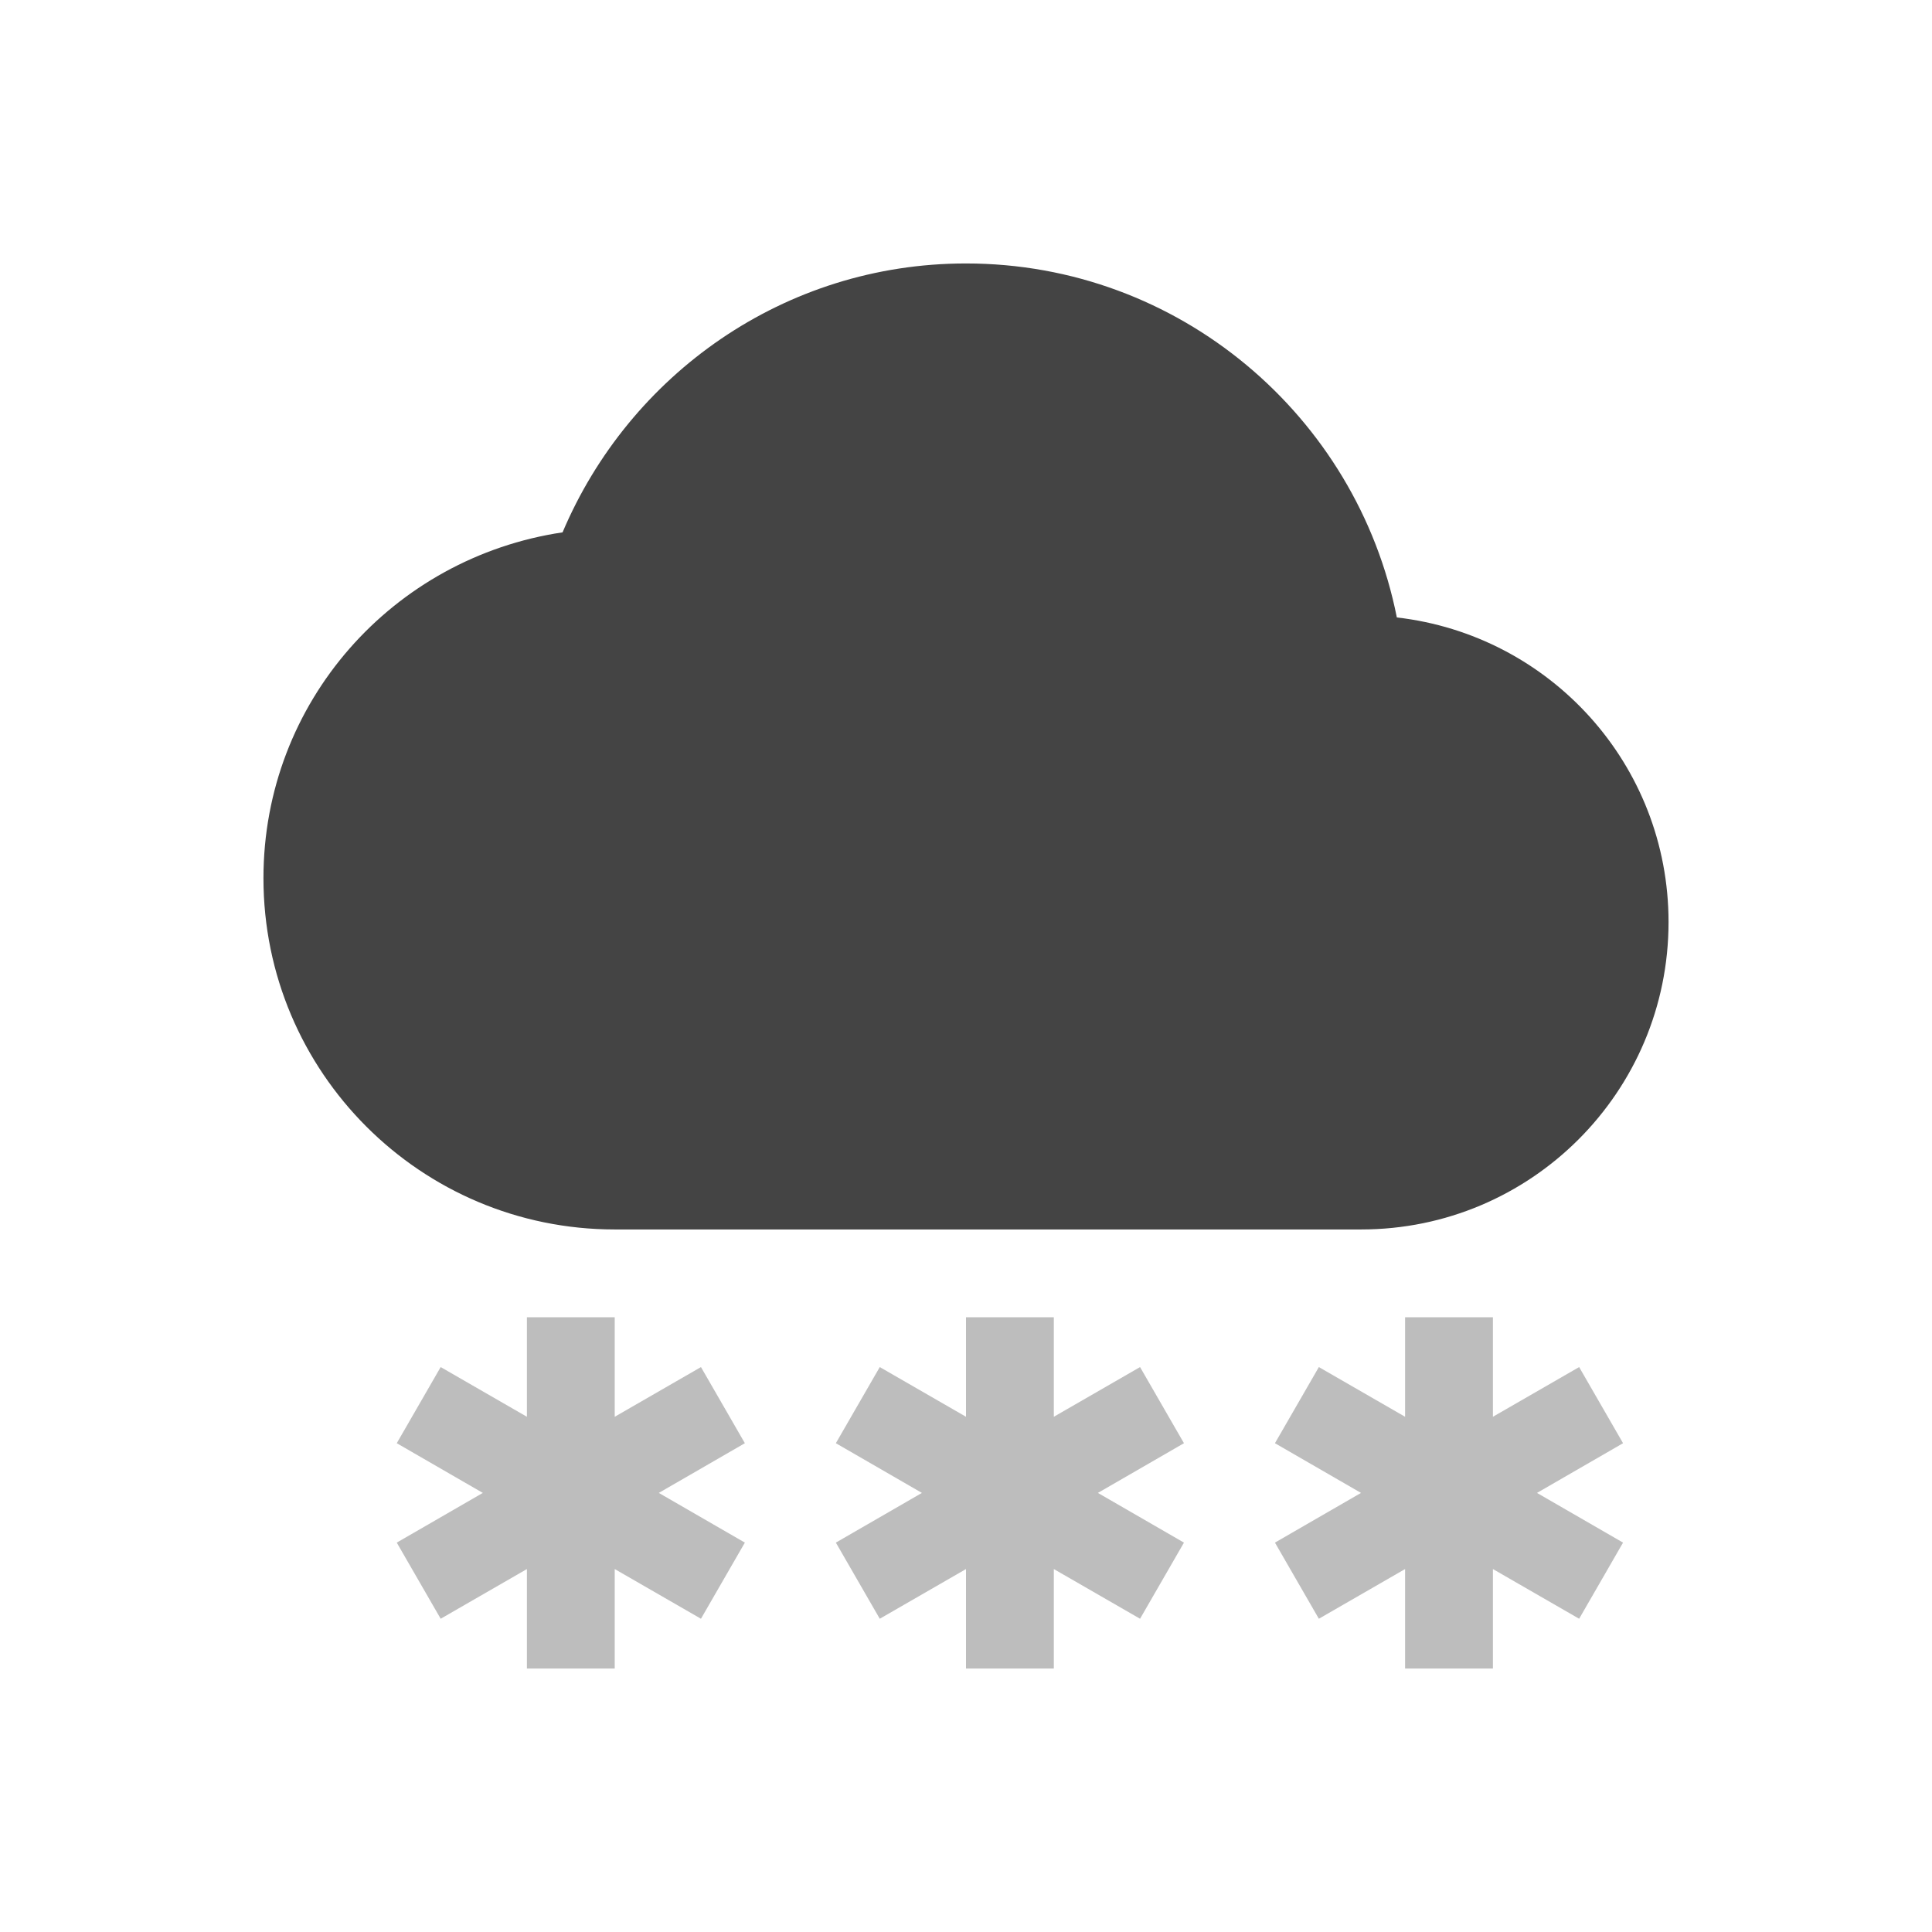 <?xml version='1.0' encoding='UTF-8' standalone='no'?>
<!-- Created with Inkscape (http://www.inkscape.org/) -->

<svg xmlns:cc='http://creativecommons.org/ns#' xmlns:dc='http://purl.org/dc/elements/1.1/' sodipodi:docname='weather-snow.svg' height='22' id='svg6530' xmlns:inkscape='http://www.inkscape.org/namespaces/inkscape' xmlns:osb='http://www.openswatchbook.org/uri/2009/osb' xmlns:rdf='http://www.w3.org/1999/02/22-rdf-syntax-ns#' xmlns:sodipodi='http://sodipodi.sourceforge.net/DTD/sodipodi-0.dtd' xmlns:svg='http://www.w3.org/2000/svg' version='1.1' inkscape:version='0.91 r13725' viewBox='0 0 22 22' width='22' xmlns='http://www.w3.org/2000/svg'>
  <defs id='defs6532'>
    <linearGradient id='linearGradient5606' osb:paint='solid'>
      <stop id='stop5608' offset='0' style='stop-color:#000000;stop-opacity:1;'/>
    </linearGradient>
  </defs>
  <sodipodi:namedview inkscape:bbox-nodes='true' bordercolor='#666666' borderopacity='1.0' inkscape:current-layer='layer1' inkscape:cx='357.55212' inkscape:cy='83.22719' inkscape:document-units='px' inkscape:guide-bbox='true' id='base' inkscape:object-nodes='true' inkscape:object-paths='true' pagecolor='#ffffff' inkscape:pageopacity='0' inkscape:pageshadow='2' showgrid='false' showguides='true' inkscape:snap-bbox='true' inkscape:snap-bbox-edge-midpoints='true' inkscape:snap-bbox-midpoints='true' inkscape:snap-smooth-nodes='true' units='px' inkscape:window-height='1023' inkscape:window-maximized='1' inkscape:window-width='1920' inkscape:window-x='0' inkscape:window-y='27' inkscape:zoom='1'>
    <inkscape:grid empspacing='4' id='grid8845' originx='-125' originy='-101' type='xygrid'/>
  </sodipodi:namedview>
  <g inkscape:groupmode='layer' id='layer3' inkscape:label='apps' transform='translate(-125,-477)'/>
  <g inkscape:groupmode='layer' id='layer1' inkscape:label='panel' style='display:inline' transform='translate(-125,-929.362)'>
    <path inkscape:connector-curvature='0' d='m 136,932.362 c -2.071,0 -3.835,1.268 -4.594,3.062 -1.928,0.287 -3.406,1.93 -3.406,3.938 0,2.209 1.791,4 4,4 l 8.5,0 c 1.933,0 3.5,-1.567 3.5,-3.5 0,-1.797 -1.351,-3.269 -3.094,-3.469 -0.455,-2.293 -2.479,-4.031 -4.906,-4.031 z' id='path6913' style='fill:#444444;fill-opacity:1;stroke:none'/>
    <rect height='22' id='rect6653' style='color:#bebebe;display:inline;overflow:visible;visibility:visible;fill:none;stroke:none;stroke-width:1.781;marker:none;enable-background:new' width='22' x='125' y='929.362'/>
    <path inkscape:connector-curvature='0' d='m 131,944.362 0,1.133 -0.982,-0.566 -0.5,0.867 0.98,0.566 -0.98,0.566 0.5,0.867 0.982,-0.566 0,1.133 1,0 0,-1.133 0.982,0.566 0.5,-0.867 -0.98,-0.566 0.98,-0.566 -0.5,-0.867 -0.982,0.566 0,-1.133 -1,0 z' id='rect6932' style='opacity:0.35;fill:#444444;fill-opacity:1;stroke:none;stroke-width:4;stroke-linecap:round;stroke-linejoin:round;stroke-miterlimit:4;stroke-dasharray:none;stroke-opacity:1'/>
    <path inkscape:connector-curvature='0' d='m 136,944.362 0,1.133 -0.982,-0.566 -0.5,0.867 0.98,0.566 -0.98,0.566 0.5,0.867 0.982,-0.566 0,1.133 1,0 0,-1.133 0.982,0.566 0.5,-0.867 -0.98,-0.566 0.98,-0.566 -0.5,-0.867 -0.982,0.566 0,-1.133 -1,0 z' id='path6939' style='opacity:0.35;fill:#444444;fill-opacity:1;stroke:none;stroke-width:4;stroke-linecap:round;stroke-linejoin:round;stroke-miterlimit:4;stroke-dasharray:none;stroke-opacity:1'/>
    <path inkscape:connector-curvature='0' d='m 141,944.362 0,1.133 -0.982,-0.566 -0.5,0.867 0.98,0.566 -0.98,0.566 0.5,0.867 0.982,-0.566 0,1.133 1,0 0,-1.133 0.982,0.566 0.5,-0.867 -0.98,-0.566 0.98,-0.566 -0.5,-0.867 -0.982,0.566 0,-1.133 -1,0 z' id='path6941' style='opacity:0.35;fill:#444444;fill-opacity:1;stroke:none;stroke-width:4;stroke-linecap:round;stroke-linejoin:round;stroke-miterlimit:4;stroke-dasharray:none;stroke-opacity:1'/>
  </g>
  <g inkscape:groupmode='layer' id='layer2' inkscape:label='animations' transform='translate(-125,-477)'/>
</svg>
